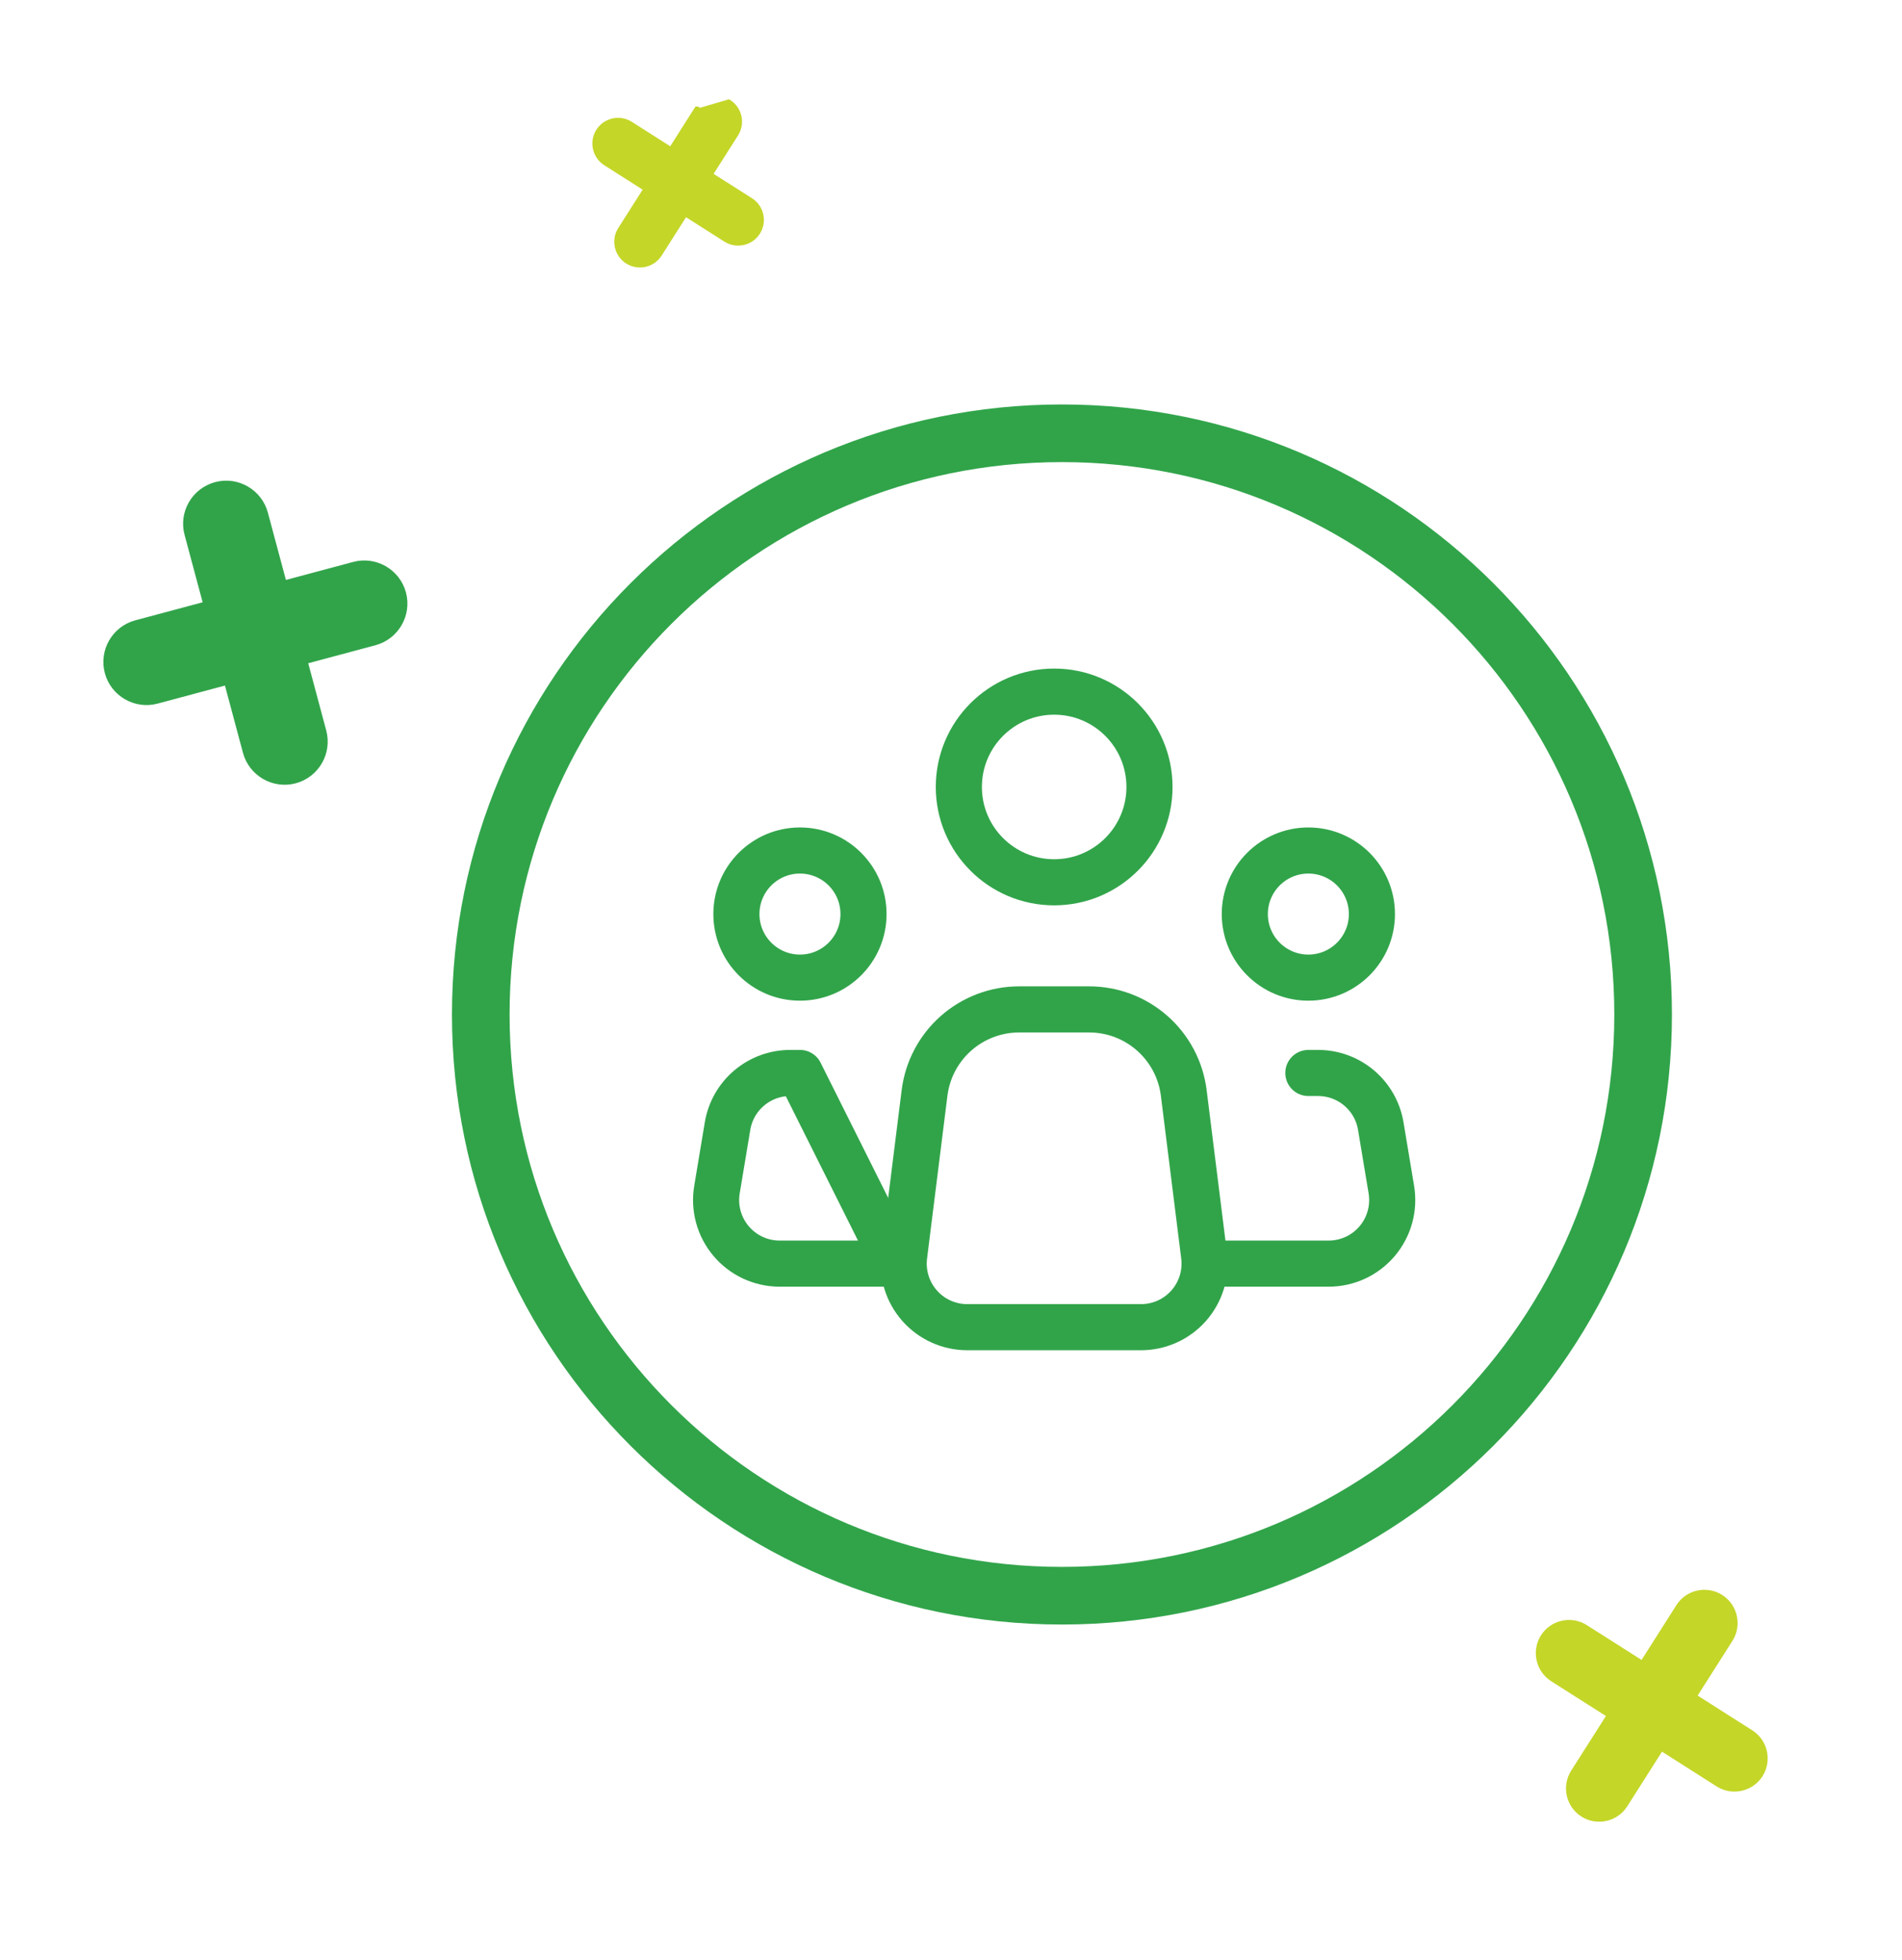 <svg width="165" height="170" viewBox="0 0 165 170" fill="none" xmlns="http://www.w3.org/2000/svg">
<path d="M92.125 138.417C119.969 138.417 142.542 115.845 142.542 88C142.542 60.156 119.969 37.584 92.125 37.584C64.28 37.584 41.708 60.156 41.708 88C41.708 115.845 64.28 138.417 92.125 138.417Z" stroke="#31A44A" stroke-width="5"/>
<path d="M91.449 76.533C96.016 76.533 99.719 72.831 99.719 68.264C99.719 63.697 96.016 59.994 91.449 59.994C86.882 59.994 83.18 63.697 83.18 68.264C83.18 72.831 86.882 76.533 91.449 76.533Z" stroke="#31A44A" stroke-width="4"/>
<path d="M69.397 84.802C72.442 84.802 74.91 82.334 74.91 79.289C74.91 76.245 72.442 73.776 69.397 73.776C66.352 73.776 63.884 76.245 63.884 79.289C63.884 82.334 66.352 84.802 69.397 84.802Z" stroke="#31A44A" stroke-width="4"/>
<path d="M113.501 84.802C116.546 84.802 119.014 82.334 119.014 79.289C119.014 76.245 116.546 73.776 113.501 73.776C110.457 73.776 107.988 76.245 107.988 79.289C107.988 82.334 110.457 84.802 113.501 84.802Z" stroke="#31A44A" stroke-width="4"/>
<path d="M113.501 93.072H114.344C115.649 93.072 116.912 93.534 117.908 94.378C118.904 95.221 119.568 96.391 119.783 97.678L120.701 103.191C120.832 103.981 120.791 104.79 120.578 105.562C120.365 106.334 119.987 107.05 119.469 107.661C118.952 108.272 118.307 108.763 117.581 109.1C116.854 109.436 116.063 109.611 115.262 109.611H105.231M69.397 93.072H68.554C67.249 93.072 65.986 93.534 64.99 94.378C63.994 95.221 63.33 96.391 63.115 97.678L62.197 103.191C62.065 103.981 62.107 104.79 62.32 105.562C62.533 106.334 62.911 107.05 63.429 107.661C63.946 108.272 64.591 108.763 65.317 109.1C66.044 109.436 66.835 109.611 67.636 109.611H77.667L69.397 93.072Z" stroke="#31A44A" stroke-width="4" stroke-linecap="round" stroke-linejoin="round"/>
<path d="M104.457 108.927L102.692 94.803C102.442 92.802 101.47 90.962 99.958 89.628C98.447 88.294 96.5 87.558 94.484 87.559H88.408C86.393 87.56 84.447 88.296 82.937 89.63C81.426 90.964 80.455 92.803 80.205 94.803L78.438 108.927C78.341 109.703 78.41 110.491 78.641 111.238C78.872 111.985 79.259 112.675 79.777 113.261C80.295 113.847 80.931 114.316 81.644 114.637C82.357 114.959 83.13 115.124 83.912 115.124H98.985C99.767 115.124 100.54 114.958 101.252 114.637C101.965 114.315 102.601 113.846 103.119 113.26C103.636 112.674 104.023 111.985 104.254 111.238C104.484 110.491 104.553 109.703 104.457 108.927V108.927Z" stroke="#31A44A" stroke-width="4" stroke-linecap="round" stroke-linejoin="round"/>
<path d="M22.755 44.596C22.295 42.877 20.517 41.841 18.787 42.305C17.061 42.767 16.025 44.554 16.497 46.274L18.191 52.597L11.867 54.291C10.148 54.752 9.112 56.53 9.576 58.259C10.037 59.979 11.824 61.011 13.544 60.55L19.868 58.856L21.56 65.171C22.02 66.89 23.799 67.926 25.528 67.462C27.247 67.002 28.282 65.224 27.819 63.494L26.127 57.179L32.442 55.487C34.161 55.026 35.197 53.248 34.733 51.518C34.273 49.8 32.495 48.764 30.765 49.227L24.45 50.919L22.755 44.596Z" fill="#31A44A" stroke="#31A44A"/>
<path d="M150.08 142.198C150.855 140.978 150.498 139.345 149.271 138.564C148.045 137.785 146.407 138.148 145.637 139.374L142.485 144.333L137.525 141.18C136.306 140.404 134.672 140.761 133.892 141.989C133.116 143.209 133.481 144.846 134.701 145.622L139.66 148.775L136.511 153.728C135.736 154.947 136.093 156.581 137.32 157.361C138.54 158.136 140.174 157.779 140.954 156.552L144.103 151.599L149.055 154.748C150.275 155.524 151.908 155.166 152.689 153.939C153.464 152.72 153.107 151.086 151.88 150.306L146.927 147.157L150.08 142.198Z" fill="#C4D627" stroke="#C4D627" stroke-width="0.5"/>
<path d="M63.814 11.614C64.397 10.697 64.129 9.468 63.206 8.881L60.684 9.624L60.473 9.49L60.472 9.49L58.22 13.033L54.678 10.78C53.76 10.197 52.532 10.465 51.945 11.389C51.361 12.306 51.635 13.537 52.553 14.121L56.096 16.374L53.847 19.912C53.263 20.829 53.532 22.058 54.455 22.644C55.373 23.228 56.601 22.959 57.188 22.036L59.437 18.498L62.975 20.747C63.893 21.331 65.121 21.062 65.708 20.139C66.291 19.221 66.023 17.993 65.1 17.406L61.561 15.157L63.814 11.614Z" fill="#C4D627" stroke="#C4D627" stroke-width="0.5"/>
</svg>
